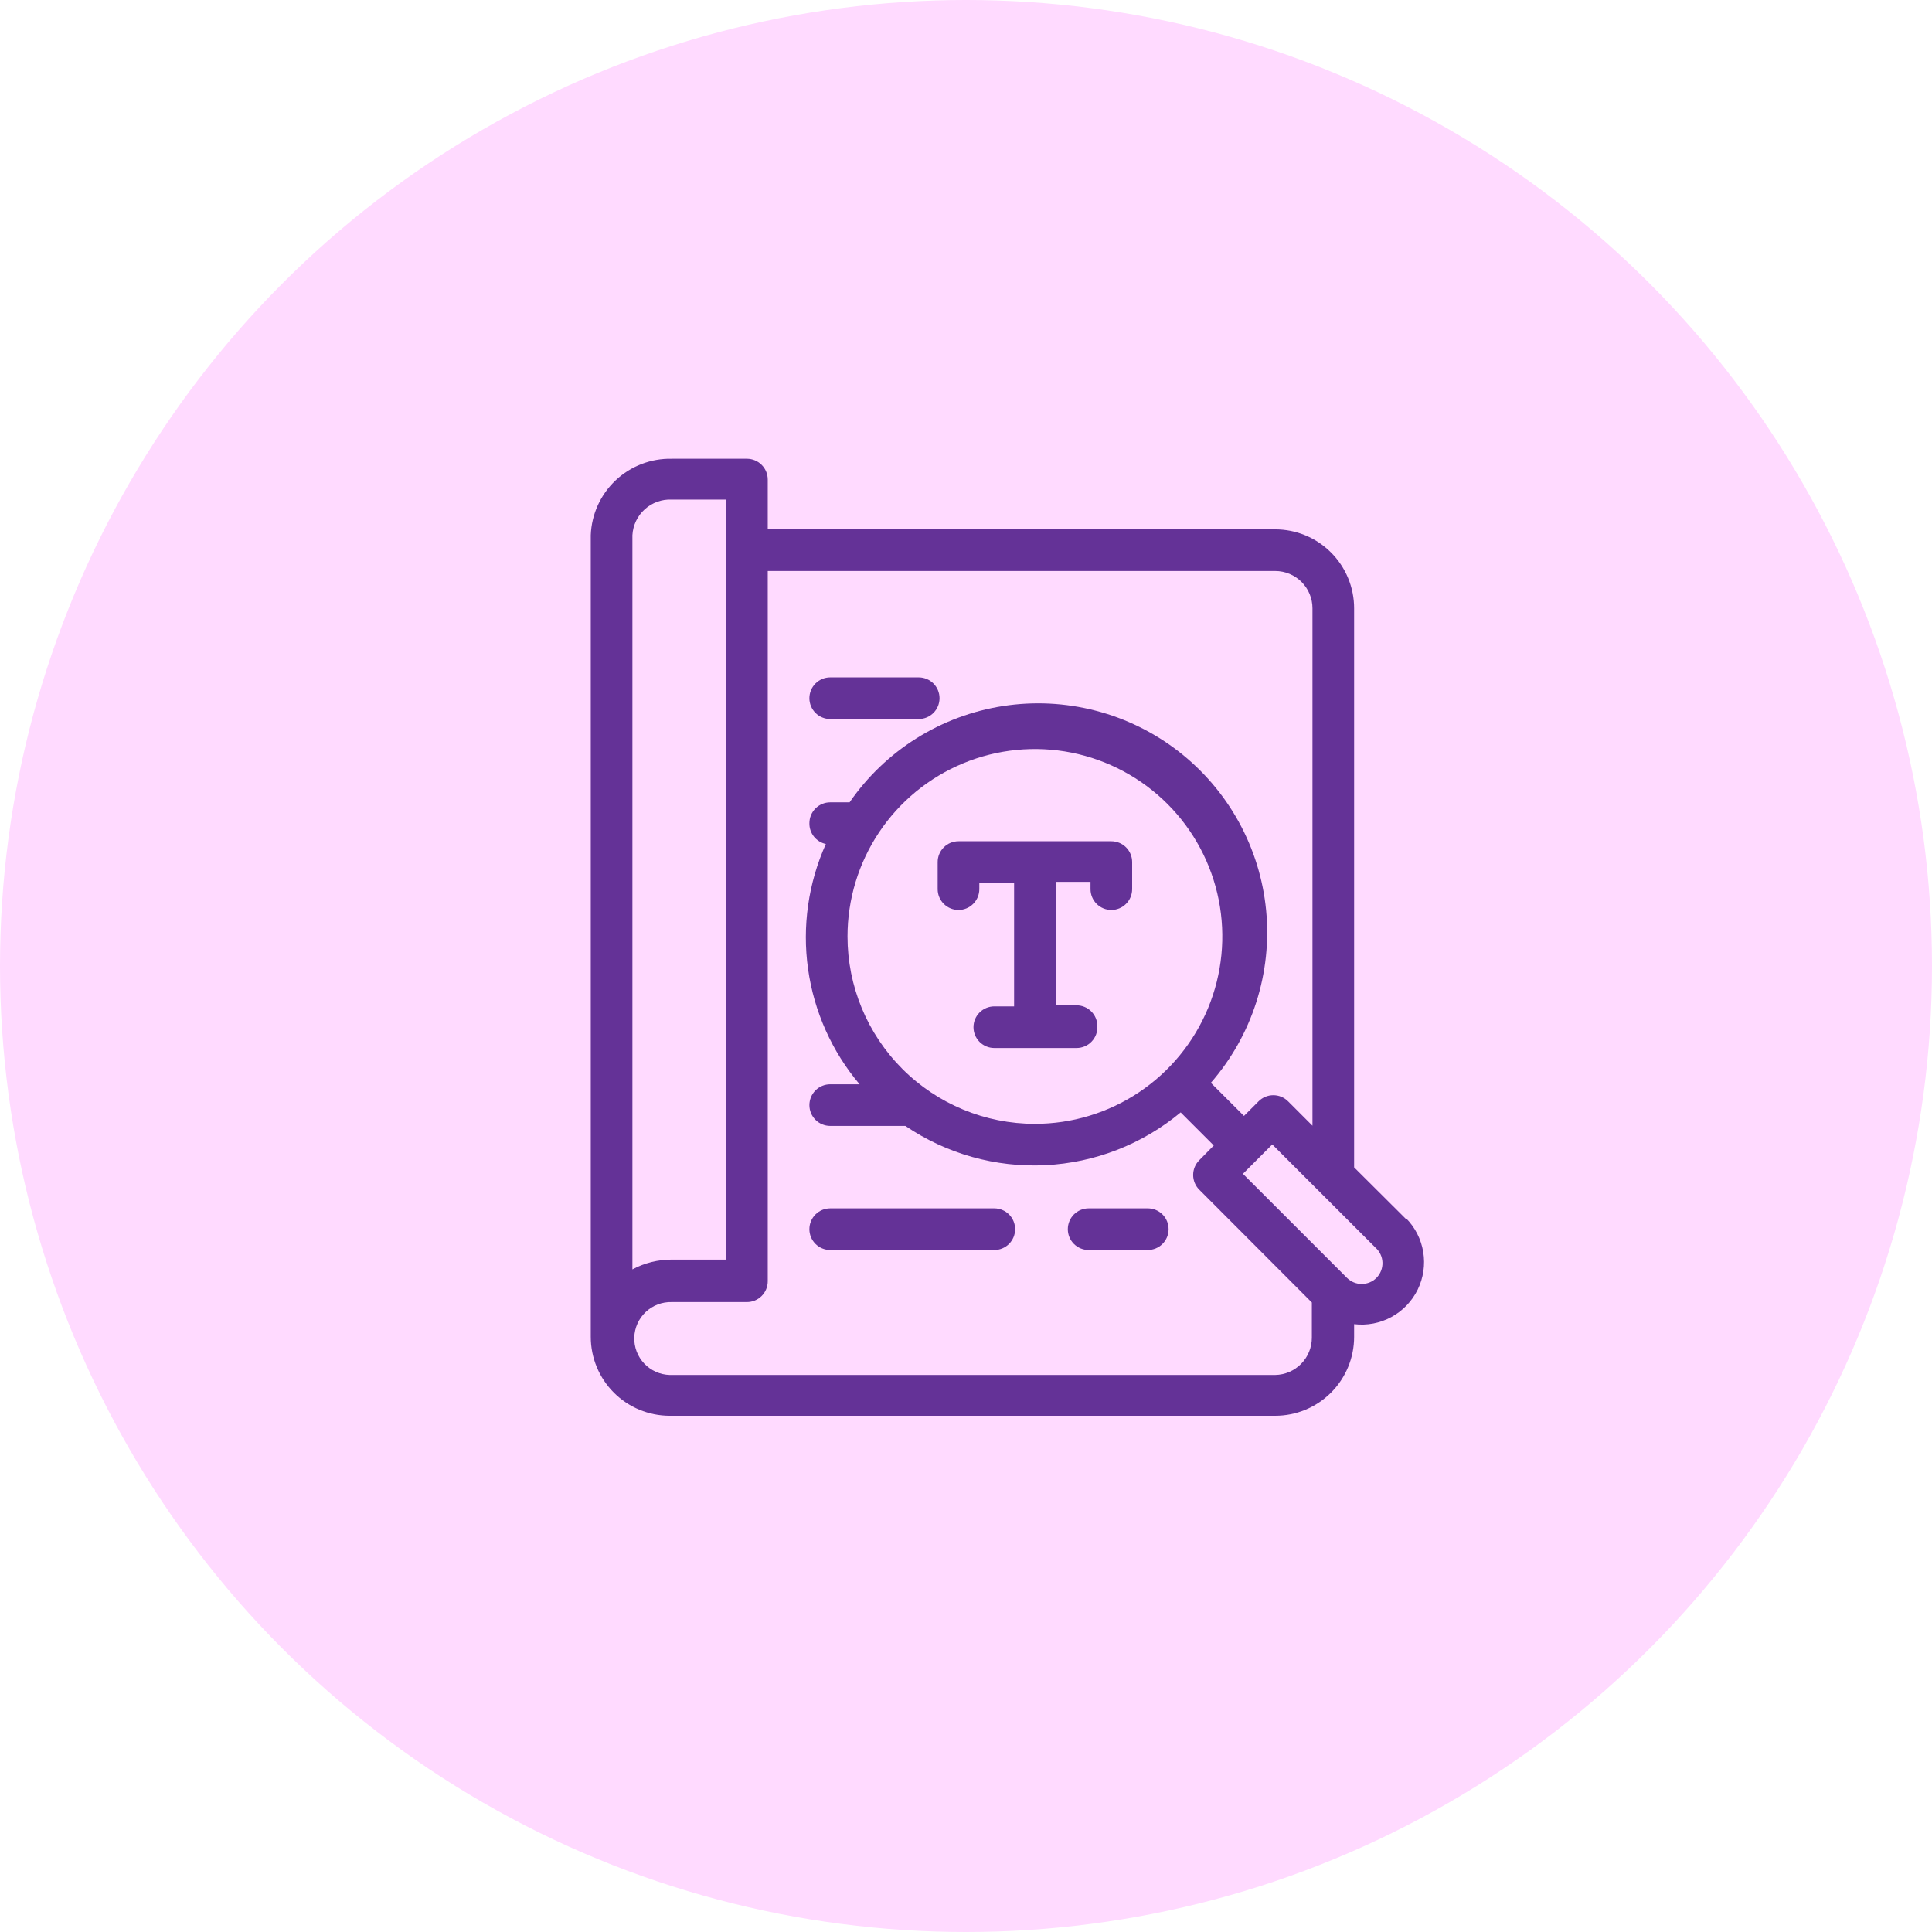 <svg width="150" height="150" viewBox="0 0 150 150" fill="none" xmlns="http://www.w3.org/2000/svg">
<circle cx="75" cy="75" r="75" fill="#FFDAFF"/>
<path d="M64.458 55.825H71.329C71.758 55.825 72.169 55.655 72.472 55.352C72.775 55.049 72.945 54.637 72.945 54.209C72.945 53.78 72.775 53.369 72.472 53.065C72.169 52.762 71.758 52.592 71.329 52.592H64.458C64.029 52.592 63.618 52.762 63.315 53.065C63.012 53.369 62.841 53.78 62.841 54.209C62.841 54.637 63.012 55.049 63.315 55.352C63.618 55.655 64.029 55.825 64.458 55.825Z" fill="#643297"/>
<path d="M89.113 93.817H84.522C84.093 93.817 83.681 93.987 83.378 94.29C83.075 94.594 82.905 95.005 82.905 95.434C82.905 95.862 83.075 96.274 83.378 96.577C83.681 96.88 84.093 97.05 84.522 97.05H89.113C89.541 97.05 89.953 96.88 90.256 96.577C90.559 96.274 90.729 95.862 90.729 95.434C90.729 95.005 90.559 94.594 90.256 94.29C89.953 93.987 89.541 93.817 89.113 93.817Z" fill="#643297"/>
<path d="M77.197 93.817H64.458C64.029 93.817 63.618 93.987 63.315 94.29C63.012 94.594 62.841 95.005 62.841 95.434C62.841 95.862 63.012 96.274 63.315 96.577C63.618 96.88 64.029 97.05 64.458 97.05H77.197C77.626 97.05 78.037 96.88 78.341 96.577C78.644 96.274 78.814 95.862 78.814 95.434C78.814 95.005 78.644 94.594 78.341 94.29C78.037 93.987 77.626 93.817 77.197 93.817Z" fill="#643297"/>
<path d="M109.159 94.643L105.134 90.634V47.226C105.134 46.421 104.975 45.625 104.667 44.881C104.359 44.138 103.908 43.462 103.339 42.894C102.77 42.325 102.095 41.873 101.351 41.565C100.608 41.257 99.811 41.099 99.007 41.099H59.608V37.235C59.608 36.806 59.438 36.395 59.135 36.092C58.832 35.789 58.42 35.618 57.992 35.618H52.156C50.538 35.583 48.972 36.186 47.795 37.296C46.618 38.406 45.926 39.935 45.867 41.552V103.793C45.867 105.418 46.512 106.977 47.661 108.126C48.81 109.275 50.369 109.92 51.994 109.92H99.007C100.632 109.92 102.19 109.275 103.339 108.126C104.488 106.977 105.134 105.418 105.134 103.793V102.807C106.133 102.928 107.146 102.734 108.03 102.253C108.915 101.772 109.628 101.028 110.071 100.123C110.513 99.219 110.663 98.199 110.5 97.205C110.336 96.212 109.868 95.293 109.159 94.578V94.643ZM49.1 41.552C49.142 40.781 49.486 40.058 50.059 39.54C50.631 39.023 51.385 38.752 52.156 38.787H56.375V97.795H52.156C51.09 97.793 50.04 98.054 49.1 98.555V41.552ZM99.007 106.752H51.994C51.622 106.741 51.257 106.657 50.917 106.505C50.578 106.353 50.272 106.136 50.017 105.866C49.762 105.596 49.562 105.278 49.43 104.931C49.298 104.583 49.235 104.213 49.245 103.842C49.256 103.47 49.34 103.104 49.492 102.765C49.644 102.426 49.861 102.12 50.131 101.865C50.402 101.61 50.719 101.41 51.067 101.278C51.414 101.145 51.784 101.083 52.156 101.093H57.992C58.42 101.093 58.832 100.923 59.135 100.62C59.438 100.317 59.608 99.906 59.608 99.477V44.332H99.007C99.387 44.332 99.763 44.407 100.114 44.553C100.465 44.698 100.784 44.911 101.053 45.18C101.321 45.449 101.535 45.767 101.68 46.119C101.826 46.47 101.9 46.846 101.9 47.226V87.4L100.009 85.509C99.859 85.357 99.68 85.237 99.483 85.155C99.286 85.073 99.075 85.031 98.861 85.031C98.648 85.031 98.436 85.073 98.239 85.155C98.042 85.237 97.864 85.357 97.713 85.509L96.582 86.64L94.011 84.07C95.6 82.245 96.8 80.115 97.538 77.811C98.275 75.506 98.535 73.075 98.301 70.667C98.066 68.259 97.343 65.924 96.174 63.804C95.006 61.685 93.418 59.827 91.507 58.343C89.595 56.859 87.401 55.781 85.059 55.175C82.716 54.568 80.275 54.446 77.883 54.816C75.492 55.185 73.201 56.039 71.151 57.325C69.102 58.611 67.336 60.301 65.962 62.293H64.458C64.03 62.293 63.618 62.464 63.315 62.767C63.012 63.07 62.842 63.481 62.842 63.91C62.833 64.286 62.956 64.653 63.189 64.948C63.422 65.243 63.751 65.448 64.119 65.527C62.753 68.567 62.274 71.932 62.738 75.233C63.201 78.533 64.588 81.636 66.738 84.183H64.458C64.03 84.183 63.618 84.353 63.315 84.657C63.012 84.96 62.842 85.371 62.842 85.8C62.842 86.228 63.012 86.64 63.315 86.943C63.618 87.246 64.03 87.416 64.458 87.416H70.294C73.488 89.585 77.301 90.655 81.156 90.465C85.012 90.276 88.701 88.837 91.667 86.366L94.237 88.936L93.106 90.084C92.805 90.387 92.636 90.796 92.636 91.224C92.636 91.651 92.805 92.061 93.106 92.363L101.852 101.126V103.858C101.852 104.617 101.554 105.346 101.021 105.887C100.489 106.429 99.766 106.739 99.007 106.752ZM65.8 72.705C65.8 69.827 66.653 67.014 68.252 64.621C69.851 62.228 72.124 60.364 74.782 59.262C77.441 58.161 80.366 57.873 83.189 58.434C86.011 58.996 88.604 60.382 90.639 62.416C92.674 64.451 94.059 67.044 94.621 69.866C95.182 72.689 94.894 75.614 93.793 78.273C92.691 80.931 90.826 83.204 88.434 84.803C86.041 86.401 83.228 87.255 80.35 87.255C76.491 87.255 72.79 85.722 70.062 82.993C67.333 80.264 65.8 76.564 65.8 72.705ZM106.864 99.218C106.561 99.519 106.151 99.688 105.724 99.688C105.297 99.688 104.887 99.519 104.584 99.218L96.501 91.135L98.78 88.855L106.783 96.858C106.95 97.003 107.085 97.182 107.18 97.382C107.275 97.582 107.328 97.799 107.335 98.02C107.343 98.242 107.305 98.462 107.224 98.668C107.143 98.874 107.02 99.061 106.864 99.218Z" fill="#643297"/>
<path d="M85.2 79.67C85.2 79.241 85.03 78.83 84.727 78.527C84.423 78.223 84.012 78.053 83.584 78.053H81.967V68.466H84.667V69.032C84.667 69.461 84.837 69.872 85.14 70.175C85.443 70.478 85.855 70.649 86.283 70.649C86.712 70.649 87.123 70.478 87.426 70.175C87.73 69.872 87.9 69.461 87.9 69.032V66.93C87.9 66.502 87.73 66.09 87.426 65.787C87.123 65.484 86.712 65.314 86.283 65.314H74.417C73.988 65.314 73.577 65.484 73.274 65.787C72.971 66.09 72.8 66.502 72.8 66.93V69.032C72.8 69.461 72.971 69.872 73.274 70.175C73.577 70.478 73.988 70.649 74.417 70.649C74.846 70.649 75.257 70.478 75.56 70.175C75.863 69.872 76.034 69.461 76.034 69.032V68.547H78.734V78.134H77.198C76.985 78.134 76.775 78.176 76.579 78.257C76.383 78.338 76.205 78.457 76.055 78.607C75.904 78.757 75.785 78.936 75.704 79.132C75.623 79.328 75.581 79.538 75.581 79.751C75.581 79.963 75.623 80.173 75.704 80.369C75.785 80.565 75.904 80.744 76.055 80.894C76.205 81.044 76.383 81.163 76.579 81.244C76.775 81.325 76.985 81.367 77.198 81.367H83.584C83.803 81.368 84.02 81.323 84.221 81.237C84.423 81.151 84.605 81.024 84.756 80.865C84.907 80.707 85.025 80.519 85.101 80.313C85.177 80.108 85.211 79.889 85.2 79.67Z" fill="#643297"/>
</svg>

